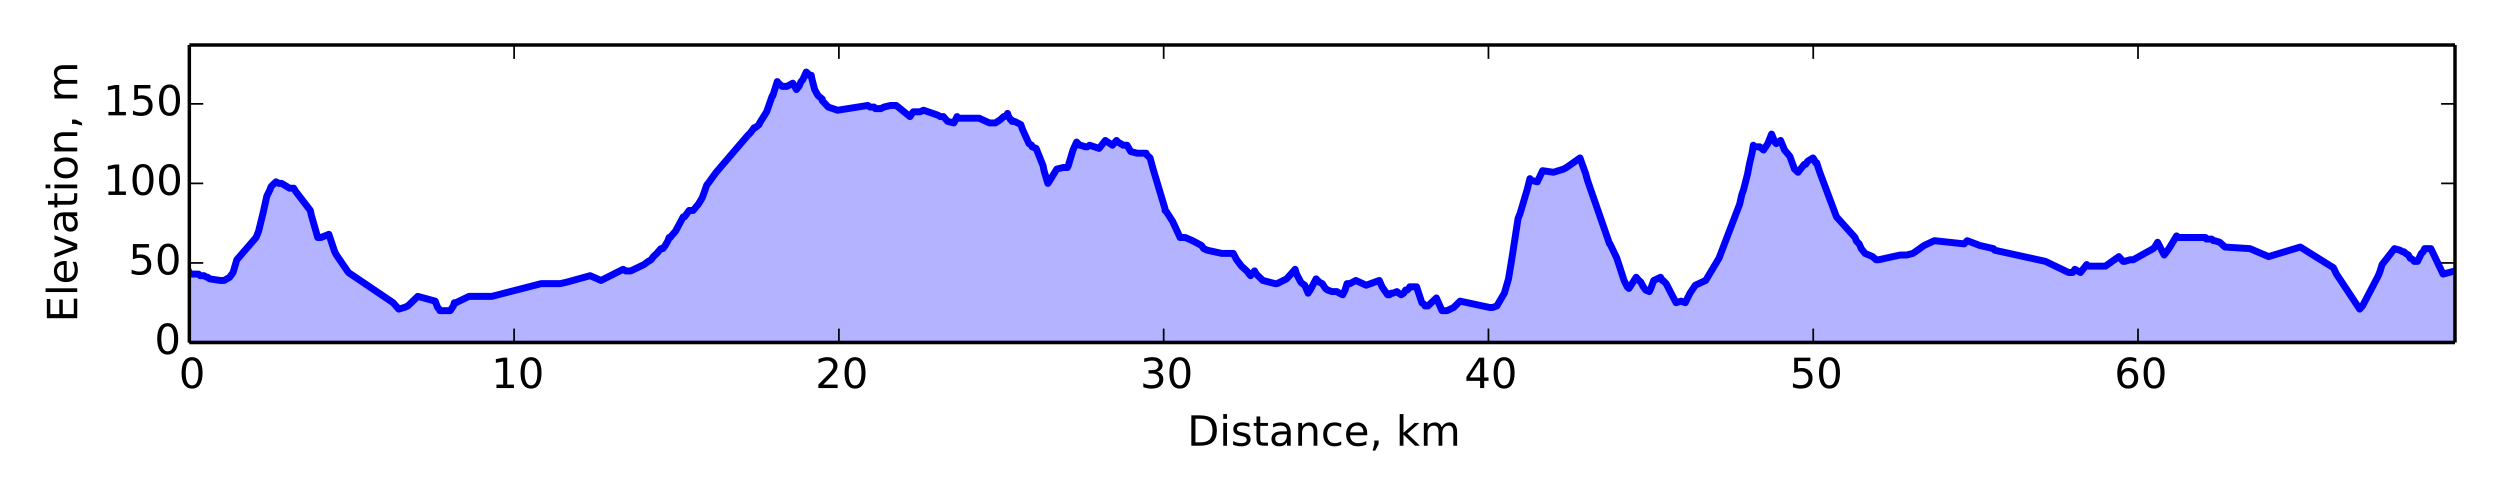 <?xml version="1.0" encoding="utf-8" standalone="no"?>
<!DOCTYPE svg PUBLIC "-//W3C//DTD SVG 1.1//EN"
  "http://www.w3.org/Graphics/SVG/1.1/DTD/svg11.dtd">
<!-- Created with matplotlib (http://matplotlib.org/) -->
<svg height="144pt" version="1.1" viewBox="0 0 720 144" width="720pt" xmlns="http://www.w3.org/2000/svg" xmlns:xlink="http://www.w3.org/1999/xlink">
 <defs>
  <style type="text/css">
*{stroke-linecap:butt;stroke-linejoin:round;}
  </style>
 </defs>
 <g id="figure_1">
  <g id="patch_1">
   <path d="
M0 144
L720 144
L720 0
L0 0
z
" style="fill:#ffffff;"/>
  </g>
  <g id="axes_1">
   <g id="patch_2">
    <path d="
M54.529 98.64
L707.04 98.64
L707.04 12.96
L54.529 12.96
z
" style="fill:#ffffff;"/>
   </g>
   <g id="PolyCollection_1">
    <defs>
     <path d="
M54.529 -45.36
L54.529 -65.52
L54.764 -65.062
L57.156 -65.062
L57.665 -64.604
L58.062 -64.604
L58.737 -64.604
L59.569 -64.145
L59.811 -64.145
L60.391 -63.687
L62.974 -63.229
L63.415 -63.229
L64.02 -63.229
L64.555 -63.229
L65.281 -63.687
L66.14 -64.145
L67.126 -65.52
L67.396 -66.436
L67.875 -67.811
L68.199 -69.186
L73.459 -75.142
L73.749 -75.6
L74.479 -77.433
L74.479 -77.433
L74.969 -79.266
L75.344 -80.64
L75.719 -82.473
L76.842 -87.513
L77.743 -89.346
L78.066 -90.262
L79.49 -91.636
L80.365 -91.178
L81.129 -91.178
L81.827 -90.72
L83.38 -89.804
L84.594 -89.804
L84.877 -89.346
L85.155 -88.887
L89.374 -83.389
L89.666 -82.014
L91.505 -75.6
L92.144 -75.6
L92.431 -75.6
L94.709 -76.516
L96.406 -71.476
L96.895 -70.56
L100.346 -65.52
L100.346 -65.52
L113.227 -56.815
L113.508 -56.356
L113.613 -56.356
L114.839 -54.982
L116.434 -55.44
L117.474 -55.898
L120.325 -58.647
L125.34 -57.273
L125.634 -56.356
L126.04 -55.44
L126.488 -54.982
L126.688 -54.524
L127.134 -54.524
L129.653 -54.524
L130.227 -55.44
L130.587 -55.898
L130.836 -56.815
L131.3 -56.815
L135.079 -58.647
L135.079 -58.647
L141.298 -58.647
L141.652 -58.647
L155.854 -62.313
L161.35 -62.313
L163.341 -62.771
L169.956 -64.604
L169.956 -64.604
L173.09 -63.229
L179.441 -66.436
L180.214 -65.978
L181.01 -65.978
L181.655 -65.978
L184.36 -67.353
L184.575 -67.353
L185.485 -67.811
L186.71 -68.727
L187.513 -69.186
L188.167 -70.102
L189.151 -71.018
L190.333 -72.393
L190.903 -72.393
L191.589 -73.309
L192.371 -74.684
L192.7 -75.6
L193.029 -75.6
L193.362 -76.058
L194.183 -76.975
L194.562 -77.433
L195.035 -78.349
L195.548 -79.266
L195.558 -79.266
L196.766 -81.556
L197.137 -81.556
L198.475 -83.389
L199.606 -83.389
L200.432 -84.305
L200.83 -84.764
L201.143 -85.222
L201.736 -86.138
L202.245 -87.055
L202.586 -87.971
L203.453 -90.72
L203.548 -90.72
L203.936 -91.178
L206.264 -94.385
L214.019 -103.549
L214.019 -103.549
L214.898 -104.465
L215.283 -104.924
L216.188 -105.84
L217.178 -107.215
L217.498 -107.215
L218.134 -107.673
L218.624 -108.131
L218.775 -108.589
L220.788 -111.796
L221.281 -113.171
L221.528 -113.629
L222.395 -116.378
L222.553 -116.378
L222.696 -116.836
L223.845 -120.502
L224.217 -120.044
L225.238 -119.127
L226.069 -119.127
L226.659 -119.127
L228.31 -120.044
L229.369 -118.211
L229.772 -118.669
L230.126 -119.127
L230.682 -120.502
L231.156 -120.96
L232.192 -123.251
L232.727 -122.793
L232.998 -122.335
L233.634 -122.335
L233.798 -121.418
L234.362 -119.127
L234.626 -118.211
L235.081 -117.295
L235.379 -116.836
L235.704 -116.378
L236.814 -115.462
L236.821 -115.004
L238.529 -113.171
L241.228 -112.255
L249.927 -113.629
L250.551 -113.171
L251.716 -113.171
L251.716 -113.171
L252.103 -112.713
L252.38 -112.713
L253.466 -112.713
L253.702 -112.713
L254.558 -113.171
L256.461 -113.629
L257.191 -113.629
L258.116 -113.629
L262.066 -110.422
L263.013 -111.796
L264.233 -111.796
L264.949 -111.796
L265.975 -112.255
L269.974 -110.88
L270.838 -110.422
L271.688 -110.422
L272.906 -109.047
L274.413 -108.589
L274.691 -108.589
L274.961 -109.047
L275.63 -110.422
L275.78 -109.964
L275.965 -109.964
L277.103 -109.964
L278.398 -109.964
L280.545 -109.964
L281.996 -109.964
L283.881 -109.047
L284.971 -108.589
L284.971 -108.589
L286.639 -108.589
L288.071 -109.505
L289.045 -110.422
L289.25 -110.422
L289.984 -110.88
L290.171 -111.338
L290.49 -110.422
L291.059 -109.505
L291.273 -109.505
L291.462 -109.047
L292.158 -109.047
L293.985 -108.131
L294.472 -106.756
L296.18 -103.091
L296.344 -102.633
L297.121 -102.175
L297.253 -101.716
L298.406 -101.258
L300.422 -96.218
L300.675 -94.844
L301.79 -91.178
L302.393 -92.094
L304.351 -95.302
L306.214 -95.76
L306.754 -95.76
L307.412 -95.76
L307.644 -96.218
L308.786 -100.342
L309.022 -100.8
L310.063 -103.091
L310.063 -103.091
L310.918 -102.175
L311.179 -102.175
L312.599 -101.716
L313.127 -101.716
L313.82 -102.175
L316.539 -101.258
L318.334 -103.549
L320.384 -102.175
L321.555 -103.549
L321.955 -103.091
L323.514 -102.175
L323.778 -102.175
L324.227 -102.175
L324.578 -102.175
L325.671 -100.342
L327.492 -99.884
L330.087 -99.884
L330.241 -99.425
L330.695 -98.967
L331.005 -98.509
L331.224 -98.509
L331.477 -97.593
L332.097 -95.302
L334.776 -86.596
L335.536 -83.847
L335.544 -83.389
L336.004 -82.931
L337.746 -80.182
L339.571 -76.058
L339.868 -75.6
L340.032 -75.6
L340.366 -75.6
L340.566 -75.6
L341.333 -75.6
L343.438 -74.684
L346.029 -73.309
L346.661 -72.393
L347.727 -71.934
L351.894 -71.018
L355.181 -71.018
L356.154 -69.186
L357.541 -67.353
L359.068 -65.978
L360.158 -64.604
L361.316 -65.978
L361.802 -65.062
L363.171 -63.687
L363.694 -63.229
L367.224 -62.313
L367.798 -62.313
L370.543 -63.687
L370.551 -63.687
L372.999 -66.436
L373.405 -65.062
L373.857 -64.145
L374.615 -62.771
L375.098 -62.313
L375.778 -61.855
L376.736 -59.564
L377.359 -60.48
L379.034 -63.687
L379.904 -62.771
L380.815 -62.313
L381.711 -60.938
L382.334 -60.48
L383.565 -60.022
L385.039 -60.022
L385.707 -59.564
L386.706 -59.105
L387.381 -60.48
L387.937 -62.313
L388.802 -62.313
L390.469 -63.229
L393.457 -61.855
L397.232 -63.229
L397.232 -63.229
L398.039 -61.396
L399.62 -59.105
L400.19 -59.105
L400.635 -59.564
L401.221 -59.564
L402.308 -60.022
L402.81 -59.564
L403.565 -59.105
L404.263 -59.564
L404.818 -60.48
L405.296 -60.48
L405.747 -60.938
L406.017 -61.396
L407.98 -61.396
L409.491 -56.815
L410.074 -56.356
L410.156 -56.356
L410.39 -55.898
L410.895 -55.898
L411.264 -55.898
L413.674 -58.189
L415.31 -54.524
L416.757 -54.524
L416.757 -54.524
L418.64 -55.44
L420.505 -57.273
L429.065 -55.44
L429.677 -55.44
L429.837 -55.44
L430.885 -55.898
L431.099 -55.898
L431.875 -57.273
L433.254 -59.564
L434.45 -63.687
L435.359 -69.186
L437.204 -81.098
L437.765 -82.473
L439.004 -86.596
L439.809 -89.346
L440.619 -92.553
L440.619 -92.553
L440.848 -92.094
L442.751 -91.636
L444.269 -94.844
L447.384 -94.385
L450.306 -95.302
L451.148 -95.76
L455.036 -98.509
L455.036 -98.509
L456.69 -93.927
L457.183 -92.094
L462.92 -75.6
L463.192 -74.684
L463.555 -73.767
L463.675 -73.767
L465.648 -69.644
L467.732 -63.229
L468.635 -61.396
L469.129 -60.938
L471.219 -64.145
L471.998 -63.229
L472.545 -62.771
L473.268 -61.396
L473.947 -60.48
L475.001 -60.022
L475.442 -60.938
L476.28 -63.229
L476.28 -63.229
L478.239 -64.145
L478.47 -63.687
L478.721 -63.229
L478.969 -63.229
L479.845 -62.313
L482.71 -56.815
L484.154 -57.273
L485.106 -56.815
L485.358 -56.815
L486.713 -59.564
L488.249 -61.855
L491.228 -63.229
L495.075 -69.644
L495.968 -71.934
L497.342 -75.6
L500.68 -84.305
L501.025 -85.222
L501.335 -86.596
L501.646 -87.971
L502.139 -89.346
L502.619 -91.178
L502.994 -92.553
L503.303 -93.927
L503.819 -96.676
L504.574 -99.884
L504.959 -102.175
L505.327 -101.716
L506.813 -101.716
L507.889 -100.8
L507.896 -100.8
L509.119 -102.633
L510.216 -105.382
L510.729 -104.007
L511.149 -103.091
L511.566 -102.633
L512.811 -103.549
L513.944 -100.8
L515.483 -98.967
L516.818 -95.302
L517.823 -94.385
L518.205 -94.844
L519.649 -96.676
L520.024 -96.676
L520.321 -97.135
L520.634 -97.593
L522.144 -98.509
L522.454 -98.051
L522.899 -97.135
L523.204 -97.135
L524.09 -94.385
L528.907 -81.556
L534.256 -75.6
L534.589 -74.684
L534.951 -74.225
L535.456 -73.767
L536.043 -72.393
L536.405 -71.934
L537.145 -71.018
L538.316 -70.56
L539.295 -70.102
L539.784 -69.644
L540.312 -69.186
L541.036 -69.186
L547.296 -70.56
L547.83 -70.56
L548.764 -70.56
L549.116 -70.56
L550.902 -71.018
L551.593 -71.476
L554.146 -73.309
L554.146 -73.309
L557.108 -74.684
L565.665 -73.767
L566.563 -74.684
L566.563 -74.684
L570.168 -73.309
L574.125 -72.393
L574.125 -72.393
L574.476 -71.934
L589.077 -68.727
L595.543 -65.52
L595.757 -65.52
L596.918 -65.52
L597.572 -66.436
L597.572 -66.436
L599.175 -65.52
L600.967 -67.811
L601.318 -67.353
L601.641 -67.353
L606.053 -67.353
L606.181 -67.353
L606.364 -67.353
L610.225 -70.102
L611.458 -68.727
L611.932 -68.727
L613.465 -69.186
L613.901 -69.186
L614.365 -69.186
L620.127 -72.393
L620.574 -72.851
L621.392 -74.225
L623.28 -70.56
L624.637 -72.393
L626.858 -76.058
L627.263 -75.6
L627.612 -75.6
L628.042 -75.6
L628.345 -75.6
L635.164 -75.6
L635.437 -75.142
L635.704 -75.142
L636.965 -75.142
L637.457 -74.684
L637.832 -74.684
L639.284 -74.225
L639.284 -74.225
L640.797 -72.851
L647.982 -72.393
L653.346 -70.102
L662.489 -72.851
L672.022 -66.894
L672.909 -65.062
L679.592 -54.982
L680.403 -55.898
L682.085 -59.105
L684.948 -64.604
L685.484 -65.978
L686.036 -67.811
L689.618 -72.393
L689.618 -72.393
L691.185 -71.934
L692.018 -71.476
L692.366 -71.476
L692.835 -71.018
L693.62 -70.56
L694.125 -69.644
L694.966 -69.186
L695.275 -68.727
L695.588 -68.727
L696.077 -68.727
L696.172 -68.727
L696.263 -68.727
L697.349 -71.018
L697.87 -71.476
L698.29 -72.393
L700.094 -72.393
L703.603 -65.062
L707.04 -65.978
L707.04 -45.36
L707.04 -45.36
L703.603 -45.36
L700.094 -45.36
L698.29 -45.36
L697.87 -45.36
L697.349 -45.36
L696.263 -45.36
L696.172 -45.36
L696.077 -45.36
L695.588 -45.36
L695.275 -45.36
L694.966 -45.36
L694.125 -45.36
L693.62 -45.36
L692.835 -45.36
L692.366 -45.36
L692.018 -45.36
L691.185 -45.36
L689.618 -45.36
L689.618 -45.36
L686.036 -45.36
L685.484 -45.36
L684.948 -45.36
L682.085 -45.36
L680.403 -45.36
L679.592 -45.36
L672.909 -45.36
L672.022 -45.36
L662.489 -45.36
L653.346 -45.36
L647.982 -45.36
L640.797 -45.36
L639.284 -45.36
L639.284 -45.36
L637.832 -45.36
L637.457 -45.36
L636.965 -45.36
L635.704 -45.36
L635.437 -45.36
L635.164 -45.36
L628.345 -45.36
L628.042 -45.36
L627.612 -45.36
L627.263 -45.36
L626.858 -45.36
L624.637 -45.36
L623.28 -45.36
L621.392 -45.36
L620.574 -45.36
L620.127 -45.36
L614.365 -45.36
L613.901 -45.36
L613.465 -45.36
L611.932 -45.36
L611.458 -45.36
L610.225 -45.36
L606.364 -45.36
L606.181 -45.36
L606.053 -45.36
L601.641 -45.36
L601.318 -45.36
L600.967 -45.36
L599.175 -45.36
L597.572 -45.36
L597.572 -45.36
L596.918 -45.36
L595.757 -45.36
L595.543 -45.36
L589.077 -45.36
L574.476 -45.36
L574.125 -45.36
L574.125 -45.36
L570.168 -45.36
L566.563 -45.36
L566.563 -45.36
L565.665 -45.36
L557.108 -45.36
L554.146 -45.36
L554.146 -45.36
L551.593 -45.36
L550.902 -45.36
L549.116 -45.36
L548.764 -45.36
L547.83 -45.36
L547.296 -45.36
L541.036 -45.36
L540.312 -45.36
L539.784 -45.36
L539.295 -45.36
L538.316 -45.36
L537.145 -45.36
L536.405 -45.36
L536.043 -45.36
L535.456 -45.36
L534.951 -45.36
L534.589 -45.36
L534.256 -45.36
L528.907 -45.36
L524.09 -45.36
L523.204 -45.36
L522.899 -45.36
L522.454 -45.36
L522.144 -45.36
L520.634 -45.36
L520.321 -45.36
L520.024 -45.36
L519.649 -45.36
L518.205 -45.36
L517.823 -45.36
L516.818 -45.36
L515.483 -45.36
L513.944 -45.36
L512.811 -45.36
L511.566 -45.36
L511.149 -45.36
L510.729 -45.36
L510.216 -45.36
L509.119 -45.36
L507.896 -45.36
L507.889 -45.36
L506.813 -45.36
L505.327 -45.36
L504.959 -45.36
L504.574 -45.36
L503.819 -45.36
L503.303 -45.36
L502.994 -45.36
L502.619 -45.36
L502.139 -45.36
L501.646 -45.36
L501.335 -45.36
L501.025 -45.36
L500.68 -45.36
L497.342 -45.36
L495.968 -45.36
L495.075 -45.36
L491.228 -45.36
L488.249 -45.36
L486.713 -45.36
L485.358 -45.36
L485.106 -45.36
L484.154 -45.36
L482.71 -45.36
L479.845 -45.36
L478.969 -45.36
L478.721 -45.36
L478.47 -45.36
L478.239 -45.36
L476.28 -45.36
L476.28 -45.36
L475.442 -45.36
L475.001 -45.36
L473.947 -45.36
L473.268 -45.36
L472.545 -45.36
L471.998 -45.36
L471.219 -45.36
L469.129 -45.36
L468.635 -45.36
L467.732 -45.36
L465.648 -45.36
L463.675 -45.36
L463.555 -45.36
L463.192 -45.36
L462.92 -45.36
L457.183 -45.36
L456.69 -45.36
L455.036 -45.36
L455.036 -45.36
L451.148 -45.36
L450.306 -45.36
L447.384 -45.36
L444.269 -45.36
L442.751 -45.36
L440.848 -45.36
L440.619 -45.36
L440.619 -45.36
L439.809 -45.36
L439.004 -45.36
L437.765 -45.36
L437.204 -45.36
L435.359 -45.36
L434.45 -45.36
L433.254 -45.36
L431.875 -45.36
L431.099 -45.36
L430.885 -45.36
L429.837 -45.36
L429.677 -45.36
L429.065 -45.36
L420.505 -45.36
L418.64 -45.36
L416.757 -45.36
L416.757 -45.36
L415.31 -45.36
L413.674 -45.36
L411.264 -45.36
L410.895 -45.36
L410.39 -45.36
L410.156 -45.36
L410.074 -45.36
L409.491 -45.36
L407.98 -45.36
L406.017 -45.36
L405.747 -45.36
L405.296 -45.36
L404.818 -45.36
L404.263 -45.36
L403.565 -45.36
L402.81 -45.36
L402.308 -45.36
L401.221 -45.36
L400.635 -45.36
L400.19 -45.36
L399.62 -45.36
L398.039 -45.36
L397.232 -45.36
L397.232 -45.36
L393.457 -45.36
L390.469 -45.36
L388.802 -45.36
L387.937 -45.36
L387.381 -45.36
L386.706 -45.36
L385.707 -45.36
L385.039 -45.36
L383.565 -45.36
L382.334 -45.36
L381.711 -45.36
L380.815 -45.36
L379.904 -45.36
L379.034 -45.36
L377.359 -45.36
L376.736 -45.36
L375.778 -45.36
L375.098 -45.36
L374.615 -45.36
L373.857 -45.36
L373.405 -45.36
L372.999 -45.36
L370.551 -45.36
L370.543 -45.36
L367.798 -45.36
L367.224 -45.36
L363.694 -45.36
L363.171 -45.36
L361.802 -45.36
L361.316 -45.36
L360.158 -45.36
L359.068 -45.36
L357.541 -45.36
L356.154 -45.36
L355.181 -45.36
L351.894 -45.36
L347.727 -45.36
L346.661 -45.36
L346.029 -45.36
L343.438 -45.36
L341.333 -45.36
L340.566 -45.36
L340.366 -45.36
L340.032 -45.36
L339.868 -45.36
L339.571 -45.36
L337.746 -45.36
L336.004 -45.36
L335.544 -45.36
L335.536 -45.36
L334.776 -45.36
L332.097 -45.36
L331.477 -45.36
L331.224 -45.36
L331.005 -45.36
L330.695 -45.36
L330.241 -45.36
L330.087 -45.36
L327.492 -45.36
L325.671 -45.36
L324.578 -45.36
L324.227 -45.36
L323.778 -45.36
L323.514 -45.36
L321.955 -45.36
L321.555 -45.36
L320.384 -45.36
L318.334 -45.36
L316.539 -45.36
L313.82 -45.36
L313.127 -45.36
L312.599 -45.36
L311.179 -45.36
L310.918 -45.36
L310.063 -45.36
L310.063 -45.36
L309.022 -45.36
L308.786 -45.36
L307.644 -45.36
L307.412 -45.36
L306.754 -45.36
L306.214 -45.36
L304.351 -45.36
L302.393 -45.36
L301.79 -45.36
L300.675 -45.36
L300.422 -45.36
L298.406 -45.36
L297.253 -45.36
L297.121 -45.36
L296.344 -45.36
L296.18 -45.36
L294.472 -45.36
L293.985 -45.36
L292.158 -45.36
L291.462 -45.36
L291.273 -45.36
L291.059 -45.36
L290.49 -45.36
L290.171 -45.36
L289.984 -45.36
L289.25 -45.36
L289.045 -45.36
L288.071 -45.36
L286.639 -45.36
L284.971 -45.36
L284.971 -45.36
L283.881 -45.36
L281.996 -45.36
L280.545 -45.36
L278.398 -45.36
L277.103 -45.36
L275.965 -45.36
L275.78 -45.36
L275.63 -45.36
L274.961 -45.36
L274.691 -45.36
L274.413 -45.36
L272.906 -45.36
L271.688 -45.36
L270.838 -45.36
L269.974 -45.36
L265.975 -45.36
L264.949 -45.36
L264.233 -45.36
L263.013 -45.36
L262.066 -45.36
L258.116 -45.36
L257.191 -45.36
L256.461 -45.36
L254.558 -45.36
L253.702 -45.36
L253.466 -45.36
L252.38 -45.36
L252.103 -45.36
L251.716 -45.36
L251.716 -45.36
L250.551 -45.36
L249.927 -45.36
L241.228 -45.36
L238.529 -45.36
L236.821 -45.36
L236.814 -45.36
L235.704 -45.36
L235.379 -45.36
L235.081 -45.36
L234.626 -45.36
L234.362 -45.36
L233.798 -45.36
L233.634 -45.36
L232.998 -45.36
L232.727 -45.36
L232.192 -45.36
L231.156 -45.36
L230.682 -45.36
L230.126 -45.36
L229.772 -45.36
L229.369 -45.36
L228.31 -45.36
L226.659 -45.36
L226.069 -45.36
L225.238 -45.36
L224.217 -45.36
L223.845 -45.36
L222.696 -45.36
L222.553 -45.36
L222.395 -45.36
L221.528 -45.36
L221.281 -45.36
L220.788 -45.36
L218.775 -45.36
L218.624 -45.36
L218.134 -45.36
L217.498 -45.36
L217.178 -45.36
L216.188 -45.36
L215.283 -45.36
L214.898 -45.36
L214.019 -45.36
L214.019 -45.36
L206.264 -45.36
L203.936 -45.36
L203.548 -45.36
L203.453 -45.36
L202.586 -45.36
L202.245 -45.36
L201.736 -45.36
L201.143 -45.36
L200.83 -45.36
L200.432 -45.36
L199.606 -45.36
L198.475 -45.36
L197.137 -45.36
L196.766 -45.36
L195.558 -45.36
L195.548 -45.36
L195.035 -45.36
L194.562 -45.36
L194.183 -45.36
L193.362 -45.36
L193.029 -45.36
L192.7 -45.36
L192.371 -45.36
L191.589 -45.36
L190.903 -45.36
L190.333 -45.36
L189.151 -45.36
L188.167 -45.36
L187.513 -45.36
L186.71 -45.36
L185.485 -45.36
L184.575 -45.36
L184.36 -45.36
L181.655 -45.36
L181.01 -45.36
L180.214 -45.36
L179.441 -45.36
L173.09 -45.36
L169.956 -45.36
L169.956 -45.36
L163.341 -45.36
L161.35 -45.36
L155.854 -45.36
L141.652 -45.36
L141.298 -45.36
L135.079 -45.36
L135.079 -45.36
L131.3 -45.36
L130.836 -45.36
L130.587 -45.36
L130.227 -45.36
L129.653 -45.36
L127.134 -45.36
L126.688 -45.36
L126.488 -45.36
L126.04 -45.36
L125.634 -45.36
L125.34 -45.36
L120.325 -45.36
L117.474 -45.36
L116.434 -45.36
L114.839 -45.36
L113.613 -45.36
L113.508 -45.36
L113.227 -45.36
L100.346 -45.36
L100.346 -45.36
L96.895 -45.36
L96.406 -45.36
L94.709 -45.36
L92.431 -45.36
L92.144 -45.36
L91.505 -45.36
L89.666 -45.36
L89.374 -45.36
L85.155 -45.36
L84.877 -45.36
L84.594 -45.36
L83.38 -45.36
L81.827 -45.36
L81.129 -45.36
L80.365 -45.36
L79.49 -45.36
L78.066 -45.36
L77.743 -45.36
L76.842 -45.36
L75.719 -45.36
L75.344 -45.36
L74.969 -45.36
L74.479 -45.36
L74.479 -45.36
L73.749 -45.36
L73.459 -45.36
L68.199 -45.36
L67.875 -45.36
L67.396 -45.36
L67.126 -45.36
L66.14 -45.36
L65.281 -45.36
L64.555 -45.36
L64.02 -45.36
L63.415 -45.36
L62.974 -45.36
L60.391 -45.36
L59.811 -45.36
L59.569 -45.36
L58.737 -45.36
L58.062 -45.36
L57.665 -45.36
L57.156 -45.36
L54.764 -45.36
L54.529 -45.36
z
" id="C0_0_c721dd92dc"/>
    </defs>
    <g clip-path="url(#pf0090d736b)">
     <use style="fill:#0000ff;fill-opacity:0.3;stroke:#0000ff;stroke-opacity:0.3;" x="0.0" xlink:href="#C0_0_c721dd92dc" y="144.0"/>
    </g>
   </g>
   <g id="line2d_1">
    <path clip-path="url(#pf0090d736b)" d="
M54.529 78.48
L54.764 78.938
L57.156 78.938
L57.665 79.396
L58.737 79.396
L59.569 79.855
L59.811 79.855
L60.391 80.313
L63.415 80.771
L64.555 80.771
L66.14 79.855
L67.126 78.48
L68.199 74.814
L73.749 68.4
L74.479 66.567
L74.479 66.567
L75.719 61.527
L76.842 56.487
L77.743 54.654
L78.066 53.738
L79.49 52.364
L80.365 52.822
L81.129 52.822
L83.38 54.196
L84.594 54.196
L85.155 55.113
L89.374 60.611
L89.666 61.986
L91.505 68.4
L92.431 68.4
L94.709 67.484
L96.406 72.524
L96.895 73.44
L100.346 78.48
L100.346 78.48
L113.227 87.186
L113.613 87.644
L114.839 89.018
L116.434 88.56
L117.474 88.102
L120.325 85.353
L125.34 86.727
L126.04 88.56
L126.488 89.018
L126.688 89.476
L129.653 89.476
L130.587 88.102
L130.836 87.186
L131.3 87.186
L135.079 85.353
L135.079 85.353
L141.652 85.353
L155.854 81.687
L161.35 81.687
L163.341 81.229
L169.956 79.396
L169.956 79.396
L173.09 80.771
L179.441 77.564
L180.214 78.022
L181.655 78.022
L185.485 76.189
L186.71 75.273
L187.513 74.814
L188.167 73.898
L189.151 72.982
L190.333 71.607
L190.903 71.607
L191.589 70.691
L192.371 69.316
L192.7 68.4
L193.029 68.4
L193.362 67.942
L194.562 66.567
L196.766 62.444
L197.137 62.444
L198.475 60.611
L199.606 60.611
L201.143 58.778
L202.245 56.946
L202.586 56.029
L203.548 53.28
L203.936 52.822
L206.264 49.614
L215.283 39.076
L216.188 38.16
L217.178 36.785
L217.498 36.785
L218.624 35.869
L218.775 35.411
L220.788 32.204
L222.395 27.622
L222.553 27.622
L223.845 23.498
L224.217 23.956
L225.238 24.873
L226.659 24.873
L228.31 23.956
L229.369 25.789
L230.126 24.873
L230.682 23.498
L231.156 23.04
L232.192 20.749
L232.727 21.207
L232.998 21.666
L233.634 21.666
L233.798 22.582
L234.626 25.789
L235.379 27.164
L235.704 27.622
L236.814 28.538
L236.821 28.996
L238.529 30.829
L241.228 31.745
L249.927 30.371
L250.551 30.829
L251.716 30.829
L251.716 30.829
L252.103 31.287
L253.702 31.287
L254.558 30.829
L256.461 30.371
L258.116 30.371
L262.066 33.578
L263.013 32.204
L264.949 32.204
L265.975 31.745
L269.974 33.12
L270.838 33.578
L271.688 33.578
L272.906 34.953
L274.691 35.411
L274.961 34.953
L275.63 33.578
L275.78 34.036
L281.996 34.036
L284.971 35.411
L284.971 35.411
L286.639 35.411
L288.071 34.495
L289.045 33.578
L289.25 33.578
L289.984 33.12
L290.171 32.662
L290.49 33.578
L291.059 34.495
L291.273 34.495
L291.462 34.953
L292.158 34.953
L293.985 35.869
L294.472 37.244
L296.344 41.367
L297.121 41.825
L297.253 42.284
L298.406 42.742
L300.422 47.782
L300.675 49.156
L301.79 52.822
L302.393 51.906
L304.351 48.698
L306.214 48.24
L307.412 48.24
L307.644 47.782
L309.022 43.2
L310.063 40.909
L310.063 40.909
L310.918 41.825
L311.179 41.825
L312.599 42.284
L313.127 42.284
L313.82 41.825
L316.539 42.742
L318.334 40.451
L320.384 41.825
L321.555 40.451
L321.955 40.909
L323.514 41.825
L324.578 41.825
L325.671 43.658
L327.492 44.116
L330.087 44.116
L330.241 44.575
L331.224 45.491
L332.097 48.698
L335.536 60.153
L335.544 60.611
L336.004 61.069
L337.746 63.818
L339.868 68.4
L341.333 68.4
L343.438 69.316
L346.029 70.691
L346.661 71.607
L347.727 72.066
L351.894 72.982
L355.181 72.982
L356.154 74.814
L357.541 76.647
L359.068 78.022
L360.158 79.396
L361.316 78.022
L361.802 78.938
L363.694 80.771
L367.224 81.687
L367.798 81.687
L370.551 80.313
L372.999 77.564
L373.405 78.938
L374.615 81.229
L375.098 81.687
L375.778 82.145
L376.736 84.436
L377.359 83.52
L379.034 80.313
L379.904 81.229
L380.815 81.687
L381.711 83.062
L382.334 83.52
L383.565 83.978
L385.039 83.978
L385.707 84.436
L386.706 84.894
L387.381 83.52
L387.937 81.687
L388.802 81.687
L390.469 80.771
L393.457 82.145
L397.232 80.771
L397.232 80.771
L398.039 82.604
L399.62 84.894
L400.19 84.894
L400.635 84.436
L401.221 84.436
L402.308 83.978
L402.81 84.436
L403.565 84.894
L404.263 84.436
L404.818 83.52
L405.296 83.52
L405.747 83.062
L406.017 82.604
L407.98 82.604
L409.491 87.186
L410.156 87.644
L410.39 88.102
L411.264 88.102
L413.674 85.811
L415.31 89.476
L416.757 89.476
L416.757 89.476
L418.64 88.56
L420.505 86.727
L429.065 88.56
L429.837 88.56
L431.099 88.102
L433.254 84.436
L434.45 80.313
L435.359 74.814
L437.204 62.902
L437.765 61.527
L439.809 54.654
L440.619 51.447
L440.619 51.447
L440.848 51.906
L442.751 52.364
L444.269 49.156
L447.384 49.614
L450.306 48.698
L451.148 48.24
L455.036 45.491
L455.036 45.491
L456.69 50.073
L457.183 51.906
L463.555 70.233
L463.675 70.233
L465.648 74.356
L467.732 80.771
L468.635 82.604
L469.129 83.062
L471.219 79.855
L471.998 80.771
L472.545 81.229
L473.268 82.604
L473.947 83.52
L475.001 83.978
L475.442 83.062
L476.28 80.771
L476.28 80.771
L478.239 79.855
L478.721 80.771
L478.969 80.771
L479.845 81.687
L482.71 87.186
L484.154 86.727
L485.358 87.186
L486.713 84.436
L488.249 82.145
L491.228 80.771
L495.075 74.356
L500.68 59.694
L501.025 58.778
L501.646 56.029
L502.139 54.654
L503.303 50.073
L503.819 47.324
L504.574 44.116
L504.959 41.825
L505.327 42.284
L506.813 42.284
L507.896 43.2
L509.119 41.367
L510.216 38.618
L511.149 40.909
L511.566 41.367
L512.811 40.451
L513.944 43.2
L515.483 45.033
L516.818 48.698
L517.823 49.614
L519.649 47.324
L520.024 47.324
L520.634 46.407
L522.144 45.491
L522.454 45.949
L522.899 46.865
L523.204 46.865
L524.09 49.614
L528.907 62.444
L534.256 68.4
L534.589 69.316
L534.951 69.775
L535.456 70.233
L536.043 71.607
L537.145 72.982
L539.295 73.898
L540.312 74.814
L541.036 74.814
L547.296 73.44
L549.116 73.44
L550.902 72.982
L551.593 72.524
L554.146 70.691
L554.146 70.691
L557.108 69.316
L565.665 70.233
L566.563 69.316
L566.563 69.316
L570.168 70.691
L574.125 71.607
L574.125 71.607
L574.476 72.066
L589.077 75.273
L595.757 78.48
L596.918 78.48
L597.572 77.564
L597.572 77.564
L599.175 78.48
L600.967 76.189
L601.318 76.647
L606.364 76.647
L610.225 73.898
L611.458 75.273
L611.932 75.273
L613.465 74.814
L614.365 74.814
L620.127 71.607
L620.574 71.149
L621.392 69.775
L623.28 73.44
L624.637 71.607
L626.858 67.942
L627.263 68.4
L635.164 68.4
L635.437 68.858
L636.965 68.858
L637.457 69.316
L637.832 69.316
L639.284 69.775
L639.284 69.775
L640.797 71.149
L647.982 71.607
L653.346 73.898
L662.489 71.149
L672.022 77.106
L672.909 78.938
L679.592 89.018
L680.403 88.102
L684.948 79.396
L685.484 78.022
L686.036 76.189
L689.618 71.607
L689.618 71.607
L691.185 72.066
L692.018 72.524
L692.366 72.524
L692.835 72.982
L693.62 73.44
L694.125 74.356
L694.966 74.814
L695.275 75.273
L696.263 75.273
L697.349 72.982
L697.87 72.524
L698.29 71.607
L700.094 71.607
L703.603 78.938
L707.04 78.022
L707.04 78.022" style="fill:none;stroke:#0000ff;stroke-linecap:square;stroke-width:2;"/>
   </g>
   <g id="matplotlib.axis_1">
    <g id="xtick_1">
     <g id="line2d_2">
      <defs>
       <path d="
M0 0
L0 -4" id="m93b0483c22" style="stroke:#000000;stroke-width:0.5;"/>
      </defs>
      <g>
       <use style="stroke:#000000;stroke-width:0.5;" x="54.529" xlink:href="#m93b0483c22" y="98.64"/>
      </g>
     </g>
     <g id="line2d_3">
      <defs>
       <path d="
M0 0
L0 4" id="m741efc42ff" style="stroke:#000000;stroke-width:0.5;"/>
      </defs>
      <g>
       <use style="stroke:#000000;stroke-width:0.5;" x="54.529" xlink:href="#m741efc42ff" y="12.96"/>
      </g>
     </g>
     <g id="text_1">
      <!-- 0 -->
      <defs>
       <path d="
M31.781 66.406
Q24.172 66.406 20.328 58.906
Q16.5 51.422 16.5 36.375
Q16.5 21.391 20.328 13.891
Q24.172 6.391 31.781 6.391
Q39.453 6.391 43.281 13.891
Q47.125 21.391 47.125 36.375
Q47.125 51.422 43.281 58.906
Q39.453 66.406 31.781 66.406
M31.781 74.219
Q44.047 74.219 50.516 64.516
Q56.984 54.828 56.984 36.375
Q56.984 17.969 50.516 8.266
Q44.047 -1.422 31.781 -1.422
Q19.531 -1.422 13.062 8.266
Q6.594 17.969 6.594 36.375
Q6.594 54.828 13.062 64.516
Q19.531 74.219 31.781 74.219" id="BitstreamVeraSans-Roman-30"/>
      </defs>
      <g transform="translate(51.505 111.758)scale(0.12 -0.12)">
       <use xlink:href="#BitstreamVeraSans-Roman-30"/>
      </g>
     </g>
    </g>
    <g id="xtick_2">
     <g id="line2d_4">
      <g>
       <use style="stroke:#000000;stroke-width:0.5;" x="148.065" xlink:href="#m93b0483c22" y="98.64"/>
      </g>
     </g>
     <g id="line2d_5">
      <g>
       <use style="stroke:#000000;stroke-width:0.5;" x="148.065" xlink:href="#m741efc42ff" y="12.96"/>
      </g>
     </g>
     <g id="text_2">
      <!-- 10 -->
      <defs>
       <path d="
M12.406 8.297
L28.516 8.297
L28.516 63.922
L10.984 60.406
L10.984 69.391
L28.422 72.906
L38.281 72.906
L38.281 8.297
L54.391 8.297
L54.391 0
L12.406 0
z
" id="BitstreamVeraSans-Roman-31"/>
      </defs>
      <g transform="translate(141.488 111.758)scale(0.12 -0.12)">
       <use xlink:href="#BitstreamVeraSans-Roman-31"/>
       <use x="63.623" xlink:href="#BitstreamVeraSans-Roman-30"/>
      </g>
     </g>
    </g>
    <g id="xtick_3">
     <g id="line2d_6">
      <g>
       <use style="stroke:#000000;stroke-width:0.5;" x="241.602" xlink:href="#m93b0483c22" y="98.64"/>
      </g>
     </g>
     <g id="line2d_7">
      <g>
       <use style="stroke:#000000;stroke-width:0.5;" x="241.602" xlink:href="#m741efc42ff" y="12.96"/>
      </g>
     </g>
     <g id="text_3">
      <!-- 20 -->
      <defs>
       <path d="
M19.188 8.297
L53.609 8.297
L53.609 0
L7.328 0
L7.328 8.297
Q12.938 14.109 22.625 23.891
Q32.328 33.688 34.812 36.531
Q39.547 41.844 41.422 45.531
Q43.312 49.219 43.312 52.781
Q43.312 58.594 39.234 62.25
Q35.156 65.922 28.609 65.922
Q23.969 65.922 18.812 64.312
Q13.672 62.703 7.812 59.422
L7.812 69.391
Q13.766 71.781 18.938 73
Q24.125 74.219 28.422 74.219
Q39.75 74.219 46.484 68.547
Q53.219 62.891 53.219 53.422
Q53.219 48.922 51.531 44.891
Q49.859 40.875 45.406 35.406
Q44.188 33.984 37.641 27.219
Q31.109 20.453 19.188 8.297" id="BitstreamVeraSans-Roman-32"/>
      </defs>
      <g transform="translate(234.805 111.758)scale(0.12 -0.12)">
       <use xlink:href="#BitstreamVeraSans-Roman-32"/>
       <use x="63.623" xlink:href="#BitstreamVeraSans-Roman-30"/>
      </g>
     </g>
    </g>
    <g id="xtick_4">
     <g id="line2d_8">
      <g>
       <use style="stroke:#000000;stroke-width:0.5;" x="335.138" xlink:href="#m93b0483c22" y="98.64"/>
      </g>
     </g>
     <g id="line2d_9">
      <g>
       <use style="stroke:#000000;stroke-width:0.5;" x="335.138" xlink:href="#m741efc42ff" y="12.96"/>
      </g>
     </g>
     <g id="text_4">
      <!-- 30 -->
      <defs>
       <path d="
M40.578 39.312
Q47.656 37.797 51.625 33
Q55.609 28.219 55.609 21.188
Q55.609 10.406 48.188 4.484
Q40.766 -1.422 27.094 -1.422
Q22.516 -1.422 17.656 -0.516
Q12.797 0.391 7.625 2.203
L7.625 11.719
Q11.719 9.328 16.594 8.109
Q21.484 6.891 26.812 6.891
Q36.078 6.891 40.938 10.547
Q45.797 14.203 45.797 21.188
Q45.797 27.641 41.281 31.266
Q36.766 34.906 28.719 34.906
L20.219 34.906
L20.219 43.016
L29.109 43.016
Q36.375 43.016 40.234 45.922
Q44.094 48.828 44.094 54.297
Q44.094 59.906 40.109 62.906
Q36.141 65.922 28.719 65.922
Q24.656 65.922 20.016 65.031
Q15.375 64.156 9.812 62.312
L9.812 71.094
Q15.438 72.656 20.344 73.438
Q25.25 74.219 29.594 74.219
Q40.828 74.219 47.359 69.109
Q53.906 64.016 53.906 55.328
Q53.906 49.266 50.438 45.094
Q46.969 40.922 40.578 39.312" id="BitstreamVeraSans-Roman-33"/>
      </defs>
      <g transform="translate(328.359 111.758)scale(0.12 -0.12)">
       <use xlink:href="#BitstreamVeraSans-Roman-33"/>
       <use x="63.623" xlink:href="#BitstreamVeraSans-Roman-30"/>
      </g>
     </g>
    </g>
    <g id="xtick_5">
     <g id="line2d_10">
      <g>
       <use style="stroke:#000000;stroke-width:0.5;" x="428.675" xlink:href="#m93b0483c22" y="98.64"/>
      </g>
     </g>
     <g id="line2d_11">
      <g>
       <use style="stroke:#000000;stroke-width:0.5;" x="428.675" xlink:href="#m741efc42ff" y="12.96"/>
      </g>
     </g>
     <g id="text_5">
      <!-- 40 -->
      <defs>
       <path d="
M37.797 64.312
L12.891 25.391
L37.797 25.391
z

M35.203 72.906
L47.609 72.906
L47.609 25.391
L58.016 25.391
L58.016 17.188
L47.609 17.188
L47.609 0
L37.797 0
L37.797 17.188
L4.891 17.188
L4.891 26.703
z
" id="BitstreamVeraSans-Roman-34"/>
      </defs>
      <g transform="translate(421.732 111.758)scale(0.12 -0.12)">
       <use xlink:href="#BitstreamVeraSans-Roman-34"/>
       <use x="63.623" xlink:href="#BitstreamVeraSans-Roman-30"/>
      </g>
     </g>
    </g>
    <g id="xtick_6">
     <g id="line2d_12">
      <g>
       <use style="stroke:#000000;stroke-width:0.5;" x="522.211" xlink:href="#m93b0483c22" y="98.64"/>
      </g>
     </g>
     <g id="line2d_13">
      <g>
       <use style="stroke:#000000;stroke-width:0.5;" x="522.211" xlink:href="#m741efc42ff" y="12.96"/>
      </g>
     </g>
     <g id="text_6">
      <!-- 50 -->
      <defs>
       <path d="
M10.797 72.906
L49.516 72.906
L49.516 64.594
L19.828 64.594
L19.828 46.734
Q21.969 47.469 24.109 47.828
Q26.266 48.188 28.422 48.188
Q40.625 48.188 47.75 41.5
Q54.891 34.812 54.891 23.391
Q54.891 11.625 47.562 5.094
Q40.234 -1.422 26.906 -1.422
Q22.312 -1.422 17.547 -0.641
Q12.797 0.141 7.719 1.703
L7.719 11.625
Q12.109 9.234 16.797 8.062
Q21.484 6.891 26.703 6.891
Q35.156 6.891 40.078 11.328
Q45.016 15.766 45.016 23.391
Q45.016 31 40.078 35.438
Q35.156 39.891 26.703 39.891
Q22.75 39.891 18.812 39.016
Q14.891 38.141 10.797 36.281
z
" id="BitstreamVeraSans-Roman-35"/>
      </defs>
      <g transform="translate(515.438 111.758)scale(0.12 -0.12)">
       <use xlink:href="#BitstreamVeraSans-Roman-35"/>
       <use x="63.623" xlink:href="#BitstreamVeraSans-Roman-30"/>
      </g>
     </g>
    </g>
    <g id="xtick_7">
     <g id="line2d_14">
      <g>
       <use style="stroke:#000000;stroke-width:0.5;" x="615.748" xlink:href="#m93b0483c22" y="98.64"/>
      </g>
     </g>
     <g id="line2d_15">
      <g>
       <use style="stroke:#000000;stroke-width:0.5;" x="615.748" xlink:href="#m741efc42ff" y="12.96"/>
      </g>
     </g>
     <g id="text_7">
      <!-- 60 -->
      <defs>
       <path d="
M33.016 40.375
Q26.375 40.375 22.484 35.828
Q18.609 31.297 18.609 23.391
Q18.609 15.531 22.484 10.953
Q26.375 6.391 33.016 6.391
Q39.656 6.391 43.531 10.953
Q47.406 15.531 47.406 23.391
Q47.406 31.297 43.531 35.828
Q39.656 40.375 33.016 40.375
M52.594 71.297
L52.594 62.312
Q48.875 64.062 45.094 64.984
Q41.312 65.922 37.594 65.922
Q27.828 65.922 22.672 59.328
Q17.531 52.734 16.797 39.406
Q19.672 43.656 24.016 45.922
Q28.375 48.188 33.594 48.188
Q44.578 48.188 50.953 41.516
Q57.328 34.859 57.328 23.391
Q57.328 12.156 50.688 5.359
Q44.047 -1.422 33.016 -1.422
Q20.359 -1.422 13.672 8.266
Q6.984 17.969 6.984 36.375
Q6.984 53.656 15.188 63.938
Q23.391 74.219 37.203 74.219
Q40.922 74.219 44.703 73.484
Q48.484 72.75 52.594 71.297" id="BitstreamVeraSans-Roman-36"/>
      </defs>
      <g transform="translate(608.93 111.758)scale(0.12 -0.12)">
       <use xlink:href="#BitstreamVeraSans-Roman-36"/>
       <use x="63.623" xlink:href="#BitstreamVeraSans-Roman-30"/>
      </g>
     </g>
    </g>
    <g id="text_8">
     <!-- Distance, km -->
     <defs>
      <path id="BitstreamVeraSans-Roman-20"/>
      <path d="
M54.891 33.016
L54.891 0
L45.906 0
L45.906 32.719
Q45.906 40.484 42.875 44.328
Q39.844 48.188 33.797 48.188
Q26.516 48.188 22.312 43.547
Q18.109 38.922 18.109 30.906
L18.109 0
L9.078 0
L9.078 54.688
L18.109 54.688
L18.109 46.188
Q21.344 51.125 25.703 53.562
Q30.078 56 35.797 56
Q45.219 56 50.047 50.172
Q54.891 44.344 54.891 33.016" id="BitstreamVeraSans-Roman-6e"/>
      <path d="
M52 44.188
Q55.375 50.25 60.062 53.125
Q64.75 56 71.094 56
Q79.641 56 84.281 50.016
Q88.922 44.047 88.922 33.016
L88.922 0
L79.891 0
L79.891 32.719
Q79.891 40.578 77.094 44.375
Q74.312 48.188 68.609 48.188
Q61.625 48.188 57.562 43.547
Q53.516 38.922 53.516 30.906
L53.516 0
L44.484 0
L44.484 32.719
Q44.484 40.625 41.703 44.406
Q38.922 48.188 33.109 48.188
Q26.219 48.188 22.156 43.531
Q18.109 38.875 18.109 30.906
L18.109 0
L9.078 0
L9.078 54.688
L18.109 54.688
L18.109 46.188
Q21.188 51.219 25.484 53.609
Q29.781 56 35.688 56
Q41.656 56 45.828 52.969
Q50 49.953 52 44.188" id="BitstreamVeraSans-Roman-6d"/>
      <path d="
M9.078 75.984
L18.109 75.984
L18.109 31.109
L44.922 54.688
L56.391 54.688
L27.391 29.109
L57.625 0
L45.906 0
L18.109 26.703
L18.109 0
L9.078 0
z
" id="BitstreamVeraSans-Roman-6b"/>
      <path d="
M11.719 12.406
L22.016 12.406
L22.016 4
L14.016 -11.625
L7.719 -11.625
L11.719 4
z
" id="BitstreamVeraSans-Roman-2c"/>
      <path d="
M19.672 64.797
L19.672 8.109
L31.594 8.109
Q46.688 8.109 53.688 14.938
Q60.688 21.781 60.688 36.531
Q60.688 51.172 53.688 57.984
Q46.688 64.797 31.594 64.797
z

M9.812 72.906
L30.078 72.906
Q51.266 72.906 61.172 64.094
Q71.094 55.281 71.094 36.531
Q71.094 17.672 61.125 8.828
Q51.172 0 30.078 0
L9.812 0
z
" id="BitstreamVeraSans-Roman-44"/>
      <path d="
M9.422 54.688
L18.406 54.688
L18.406 0
L9.422 0
z

M9.422 75.984
L18.406 75.984
L18.406 64.594
L9.422 64.594
z
" id="BitstreamVeraSans-Roman-69"/>
      <path d="
M56.203 29.594
L56.203 25.203
L14.891 25.203
Q15.484 15.922 20.484 11.062
Q25.484 6.203 34.422 6.203
Q39.594 6.203 44.453 7.469
Q49.312 8.734 54.109 11.281
L54.109 2.781
Q49.266 0.734 44.188 -0.344
Q39.109 -1.422 33.891 -1.422
Q20.797 -1.422 13.156 6.188
Q5.516 13.812 5.516 26.812
Q5.516 40.234 12.766 48.109
Q20.016 56 32.328 56
Q43.359 56 49.781 48.891
Q56.203 41.797 56.203 29.594
M47.219 32.234
Q47.125 39.594 43.094 43.984
Q39.062 48.391 32.422 48.391
Q24.906 48.391 20.391 44.141
Q15.875 39.891 15.188 32.172
z
" id="BitstreamVeraSans-Roman-65"/>
      <path d="
M18.312 70.219
L18.312 54.688
L36.812 54.688
L36.812 47.703
L18.312 47.703
L18.312 18.016
Q18.312 11.328 20.141 9.422
Q21.969 7.516 27.594 7.516
L36.812 7.516
L36.812 0
L27.594 0
Q17.188 0 13.234 3.875
Q9.281 7.766 9.281 18.016
L9.281 47.703
L2.688 47.703
L2.688 54.688
L9.281 54.688
L9.281 70.219
z
" id="BitstreamVeraSans-Roman-74"/>
      <path d="
M34.281 27.484
Q23.391 27.484 19.188 25
Q14.984 22.516 14.984 16.5
Q14.984 11.719 18.141 8.906
Q21.297 6.109 26.703 6.109
Q34.188 6.109 38.703 11.406
Q43.219 16.703 43.219 25.484
L43.219 27.484
z

M52.203 31.203
L52.203 0
L43.219 0
L43.219 8.297
Q40.141 3.328 35.547 0.953
Q30.953 -1.422 24.312 -1.422
Q15.922 -1.422 10.953 3.297
Q6 8.016 6 15.922
Q6 25.141 12.172 29.828
Q18.359 34.516 30.609 34.516
L43.219 34.516
L43.219 35.406
Q43.219 41.609 39.141 45
Q35.062 48.391 27.688 48.391
Q23 48.391 18.547 47.266
Q14.109 46.141 10.016 43.891
L10.016 52.203
Q14.938 54.109 19.578 55.047
Q24.219 56 28.609 56
Q40.484 56 46.344 49.844
Q52.203 43.703 52.203 31.203" id="BitstreamVeraSans-Roman-61"/>
      <path d="
M44.281 53.078
L44.281 44.578
Q40.484 46.531 36.375 47.5
Q32.281 48.484 27.875 48.484
Q21.188 48.484 17.844 46.438
Q14.5 44.391 14.5 40.281
Q14.5 37.156 16.891 35.375
Q19.281 33.594 26.516 31.984
L29.594 31.297
Q39.156 29.25 43.188 25.516
Q47.219 21.781 47.219 15.094
Q47.219 7.469 41.188 3.016
Q35.156 -1.422 24.609 -1.422
Q20.219 -1.422 15.453 -0.562
Q10.688 0.297 5.422 2
L5.422 11.281
Q10.406 8.688 15.234 7.391
Q20.062 6.109 24.812 6.109
Q31.156 6.109 34.562 8.281
Q37.984 10.453 37.984 14.406
Q37.984 18.062 35.516 20.016
Q33.062 21.969 24.703 23.781
L21.578 24.516
Q13.234 26.266 9.516 29.906
Q5.812 33.547 5.812 39.891
Q5.812 47.609 11.281 51.797
Q16.75 56 26.812 56
Q31.781 56 36.172 55.266
Q40.578 54.547 44.281 53.078" id="BitstreamVeraSans-Roman-73"/>
      <path d="
M48.781 52.594
L48.781 44.188
Q44.969 46.297 41.141 47.344
Q37.312 48.391 33.406 48.391
Q24.656 48.391 19.812 42.844
Q14.984 37.312 14.984 27.297
Q14.984 17.281 19.812 11.734
Q24.656 6.203 33.406 6.203
Q37.312 6.203 41.141 7.25
Q44.969 8.297 48.781 10.406
L48.781 2.094
Q45.016 0.344 40.984 -0.531
Q36.969 -1.422 32.422 -1.422
Q20.062 -1.422 12.781 6.344
Q5.516 14.109 5.516 27.297
Q5.516 40.672 12.859 48.328
Q20.219 56 33.016 56
Q37.156 56 41.109 55.141
Q45.062 54.297 48.781 52.594" id="BitstreamVeraSans-Roman-63"/>
     </defs>
     <g transform="translate(341.926 128.372)scale(0.12 -0.12)">
      <use xlink:href="#BitstreamVeraSans-Roman-44"/>
      <use x="77.002" xlink:href="#BitstreamVeraSans-Roman-69"/>
      <use x="104.785" xlink:href="#BitstreamVeraSans-Roman-73"/>
      <use x="156.885" xlink:href="#BitstreamVeraSans-Roman-74"/>
      <use x="196.094" xlink:href="#BitstreamVeraSans-Roman-61"/>
      <use x="257.373" xlink:href="#BitstreamVeraSans-Roman-6e"/>
      <use x="320.752" xlink:href="#BitstreamVeraSans-Roman-63"/>
      <use x="375.732" xlink:href="#BitstreamVeraSans-Roman-65"/>
      <use x="437.256" xlink:href="#BitstreamVeraSans-Roman-2c"/>
      <use x="469.043" xlink:href="#BitstreamVeraSans-Roman-20"/>
      <use x="500.83" xlink:href="#BitstreamVeraSans-Roman-6b"/>
      <use x="558.74" xlink:href="#BitstreamVeraSans-Roman-6d"/>
     </g>
    </g>
   </g>
   <g id="matplotlib.axis_2">
    <g id="ytick_1">
     <g id="line2d_16">
      <defs>
       <path d="
M0 0
L4 0" id="m728421d6d4" style="stroke:#000000;stroke-width:0.5;"/>
      </defs>
      <g>
       <use style="stroke:#000000;stroke-width:0.5;" x="54.529" xlink:href="#m728421d6d4" y="98.64"/>
      </g>
     </g>
     <g id="line2d_17">
      <defs>
       <path d="
M0 0
L-4 0" id="mcb0005524f" style="stroke:#000000;stroke-width:0.5;"/>
      </defs>
      <g>
       <use style="stroke:#000000;stroke-width:0.5;" x="707.04" xlink:href="#mcb0005524f" y="98.64"/>
      </g>
     </g>
     <g id="text_9">
      <!-- 0 -->
      <g transform="translate(44.482 101.951)scale(0.12 -0.12)">
       <use xlink:href="#BitstreamVeraSans-Roman-30"/>
      </g>
     </g>
    </g>
    <g id="ytick_2">
     <g id="line2d_18">
      <g>
       <use style="stroke:#000000;stroke-width:0.5;" x="54.529" xlink:href="#m728421d6d4" y="75.731"/>
      </g>
     </g>
     <g id="line2d_19">
      <g>
       <use style="stroke:#000000;stroke-width:0.5;" x="707.04" xlink:href="#mcb0005524f" y="75.731"/>
      </g>
     </g>
     <g id="text_10">
      <!-- 50 -->
      <g transform="translate(36.982 79.042)scale(0.12 -0.12)">
       <use xlink:href="#BitstreamVeraSans-Roman-35"/>
       <use x="63.623" xlink:href="#BitstreamVeraSans-Roman-30"/>
      </g>
     </g>
    </g>
    <g id="ytick_3">
     <g id="line2d_20">
      <g>
       <use style="stroke:#000000;stroke-width:0.5;" x="54.529" xlink:href="#m728421d6d4" y="52.822"/>
      </g>
     </g>
     <g id="line2d_21">
      <g>
       <use style="stroke:#000000;stroke-width:0.5;" x="707.04" xlink:href="#mcb0005524f" y="52.822"/>
      </g>
     </g>
     <g id="text_11">
      <!-- 100 -->
      <g transform="translate(29.739 56.133)scale(0.12 -0.12)">
       <use xlink:href="#BitstreamVeraSans-Roman-31"/>
       <use x="63.623" xlink:href="#BitstreamVeraSans-Roman-30"/>
       <use x="127.246" xlink:href="#BitstreamVeraSans-Roman-30"/>
      </g>
     </g>
    </g>
    <g id="ytick_4">
     <g id="line2d_22">
      <g>
       <use style="stroke:#000000;stroke-width:0.5;" x="54.529" xlink:href="#m728421d6d4" y="29.913"/>
      </g>
     </g>
     <g id="line2d_23">
      <g>
       <use style="stroke:#000000;stroke-width:0.5;" x="707.04" xlink:href="#mcb0005524f" y="29.913"/>
      </g>
     </g>
     <g id="text_12">
      <!-- 150 -->
      <g transform="translate(29.739 33.224)scale(0.12 -0.12)">
       <use xlink:href="#BitstreamVeraSans-Roman-31"/>
       <use x="63.623" xlink:href="#BitstreamVeraSans-Roman-35"/>
       <use x="127.246" xlink:href="#BitstreamVeraSans-Roman-30"/>
      </g>
     </g>
    </g>
    <g id="text_13">
     <!-- Elevation, m -->
     <defs>
      <path d="
M2.984 54.688
L12.5 54.688
L29.594 8.797
L46.688 54.688
L56.203 54.688
L35.688 0
L23.484 0
z
" id="BitstreamVeraSans-Roman-76"/>
      <path d="
M9.812 72.906
L55.906 72.906
L55.906 64.594
L19.672 64.594
L19.672 43.016
L54.391 43.016
L54.391 34.719
L19.672 34.719
L19.672 8.297
L56.781 8.297
L56.781 0
L9.812 0
z
" id="BitstreamVeraSans-Roman-45"/>
      <path d="
M30.609 48.391
Q23.391 48.391 19.188 42.75
Q14.984 37.109 14.984 27.297
Q14.984 17.484 19.156 11.844
Q23.344 6.203 30.609 6.203
Q37.797 6.203 41.984 11.859
Q46.188 17.531 46.188 27.297
Q46.188 37.016 41.984 42.703
Q37.797 48.391 30.609 48.391
M30.609 56
Q42.328 56 49.016 48.375
Q55.719 40.766 55.719 27.297
Q55.719 13.875 49.016 6.219
Q42.328 -1.422 30.609 -1.422
Q18.844 -1.422 12.172 6.219
Q5.516 13.875 5.516 27.297
Q5.516 40.766 12.172 48.375
Q18.844 56 30.609 56" id="BitstreamVeraSans-Roman-6f"/>
      <path d="
M9.422 75.984
L18.406 75.984
L18.406 0
L9.422 0
z
" id="BitstreamVeraSans-Roman-6c"/>
     </defs>
     <g transform="translate(22.243 92.82)rotate(-90.0)scale(0.12 -0.12)">
      <use xlink:href="#BitstreamVeraSans-Roman-45"/>
      <use x="63.184" xlink:href="#BitstreamVeraSans-Roman-6c"/>
      <use x="90.967" xlink:href="#BitstreamVeraSans-Roman-65"/>
      <use x="152.49" xlink:href="#BitstreamVeraSans-Roman-76"/>
      <use x="211.67" xlink:href="#BitstreamVeraSans-Roman-61"/>
      <use x="272.949" xlink:href="#BitstreamVeraSans-Roman-74"/>
      <use x="312.158" xlink:href="#BitstreamVeraSans-Roman-69"/>
      <use x="339.941" xlink:href="#BitstreamVeraSans-Roman-6f"/>
      <use x="401.123" xlink:href="#BitstreamVeraSans-Roman-6e"/>
      <use x="464.502" xlink:href="#BitstreamVeraSans-Roman-2c"/>
      <use x="496.289" xlink:href="#BitstreamVeraSans-Roman-20"/>
      <use x="528.076" xlink:href="#BitstreamVeraSans-Roman-6d"/>
     </g>
    </g>
   </g>
   <g id="patch_3">
    <path d="
M54.529 12.96
L707.04 12.96" style="fill:none;stroke:#000000;"/>
   </g>
   <g id="patch_4">
    <path d="
M707.04 98.64
L707.04 12.96" style="fill:none;stroke:#000000;"/>
   </g>
   <g id="patch_5">
    <path d="
M54.529 98.64
L707.04 98.64" style="fill:none;stroke:#000000;"/>
   </g>
   <g id="patch_6">
    <path d="
M54.529 98.64
L54.529 12.96" style="fill:none;stroke:#000000;"/>
   </g>
  </g>
 </g>
 <defs>
  <clipPath id="pf0090d736b">
   <rect height="85.68" width="652.511" x="54.529" y="12.96"/>
  </clipPath>
 </defs>
</svg>

